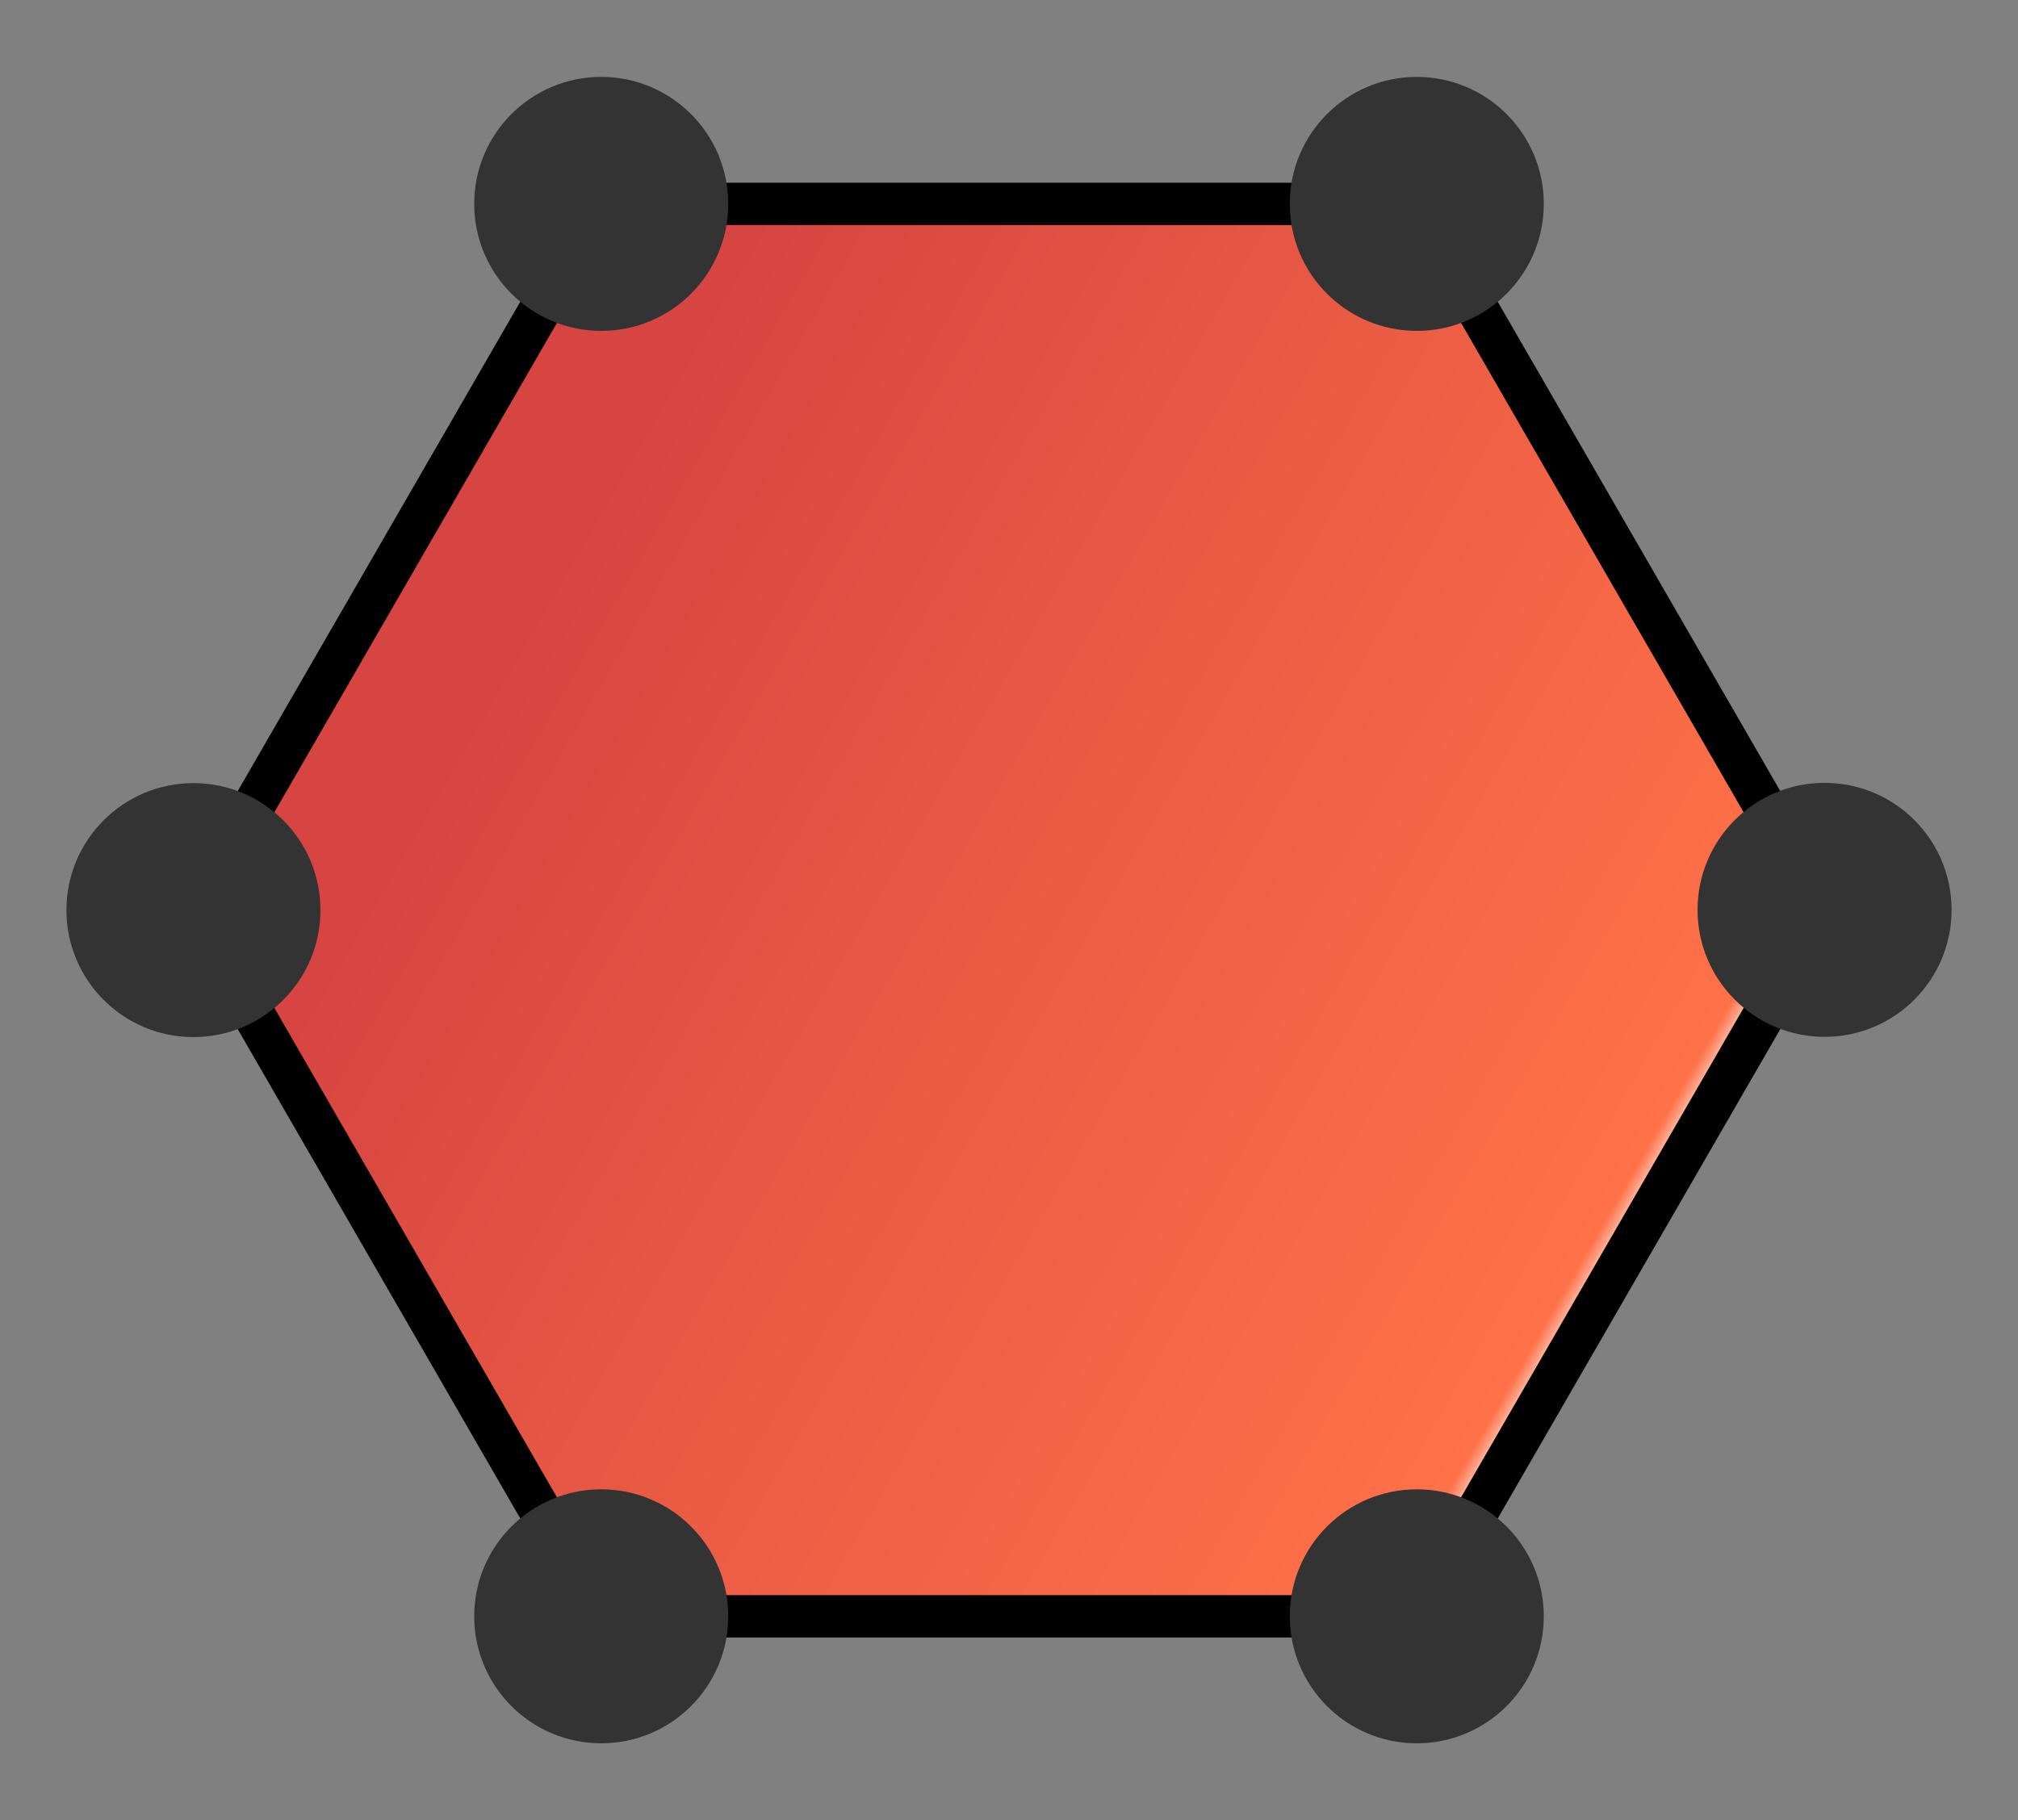 <?xml version="1.0" encoding="utf-8"?>
<!-- Generator: Adobe Illustrator 16.0.0, SVG Export Plug-In . SVG Version: 6.00 Build 0)  -->
<!DOCTYPE svg PUBLIC "-//W3C//DTD SVG 1.1//EN" "http://www.w3.org/Graphics/SVG/1.1/DTD/svg11.dtd">
<svg version="1.1" id="Layer_1" xmlns="http://www.w3.org/2000/svg" xmlns:xlink="http://www.w3.org/1999/xlink" x="0px" y="0px"
	 width="286px" height="258px" viewBox="0 0 286 258" enable-background="new 0 0 286 258" xml:space="preserve">
<rect x="0" y="0" width="286" height="258" fill="#808080" stroke="none"/>
<linearGradient id="SVGID_1_" gradientUnits="userSpaceOnUse" x1="56.312" y1="78.95" x2="229.689" y2="179.05">
	<stop  offset="0.1" style="stop-color:#D64541"/>
	<stop  offset="0.461" style="stop-color:#E85944"/>
	<stop  offset="0.975" style="stop-color:#FF7148"/>
	<stop  offset="0.977" style="stop-color:#FF7C56"/>
	<stop  offset="0.988" style="stop-color:#FFC2B0"/>
	<stop  offset="0.996" style="stop-color:#FFEEE9"/>
	<stop  offset="1" style="stop-color:#FFFFFF"/>
</linearGradient>
<polygon fill="url(#SVGID_1_)" stroke="#000000" stroke-width="6" stroke-miterlimit="10" points="85.207,229.1 27.415,129 
	85.207,28.9 200.793,28.9 258.586,129 200.793,229.1 "/>
<circle fill="#333333" cx="85.207" cy="28.9" r="18"/>
<circle fill="#333333" cx="200.793" cy="229.1" r="18"/>
<circle fill="#333333" cx="85.207" cy="229.1" r="18"/>
<circle fill="#333333" cx="27.415" cy="129" r="18"/>
<circle fill="#333333" cx="200.793" cy="28.9" r="18"/>
<circle fill="#333333" cx="258.586" cy="128.965" r="18"/>
</svg>

